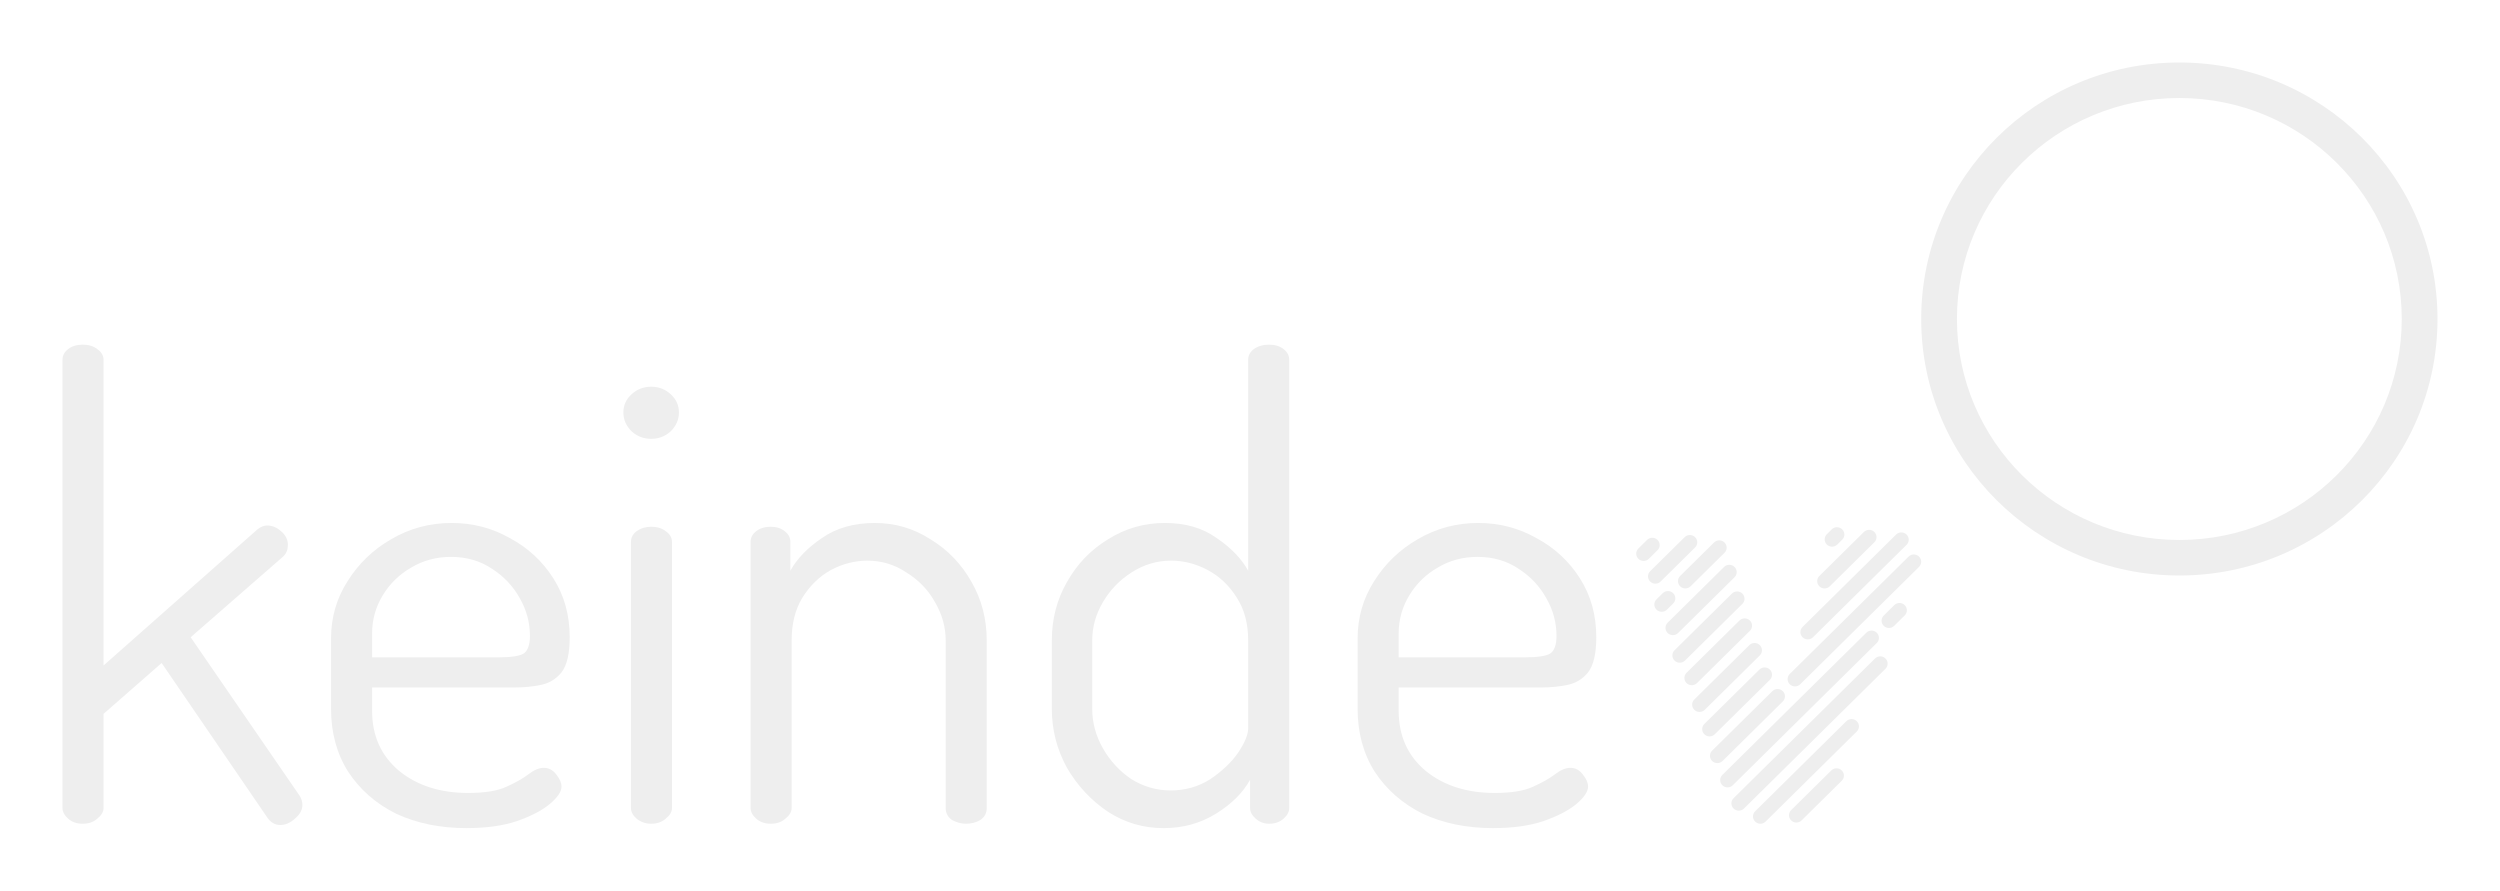 <svg xmlns="http://www.w3.org/2000/svg" fill="none" viewBox="0 0 160 57">
  <g fill="#EEE" filter="url(#filter0_d)">
    <path d="M118.908 30.841c-.175-.184-.171-.472.01-.651l.314-.311c.181-.179.473-.183.659-.009.194.18.198.483.01.669l-.315.311c-.188.186-.495.182-.678-.009zM117.364 36.125c-.182.179-.185.469-.008.652.184.189.489.193.676.007l5.987-5.913c.188-.185.184-.486-.007-.667-.186-.175-.479-.172-.661.007l-5.987 5.913zM111.7 30.719c.191-.189.503-.181.684.017.169.184.162.467-.016.643l-2.171 2.144c-.185.182-.484.182-.669 0-.184-.182-.184-.478 0-.66l2.172-2.144zM112.342 32.284c.188-.186.494-.182.677.009.177.183.173.472-.008.651l-3.613 3.568c-.177.174-.461.183-.648.019-.203-.178-.213-.489-.02-.679l3.612-3.568zM113.513 33.992c-.185-.184-.485-.185-.67-.002l-3.673 3.627c-.187.185-.184.486.008.667.186.175.479.172.66-.007l3.673-3.627c.184-.182.184-.476.002-.658zM113.325 35.714c.181-.179.474-.183.66-.008.192.181.196.483.008.668l-3.385 3.343c-.188.186-.494.182-.677-.009-.176-.184-.172-.472.009-.651l3.385-3.343zM114.618 37.279c-.186-.174-.478-.17-.659.009l-3.523 3.479c-.183.18-.185.471-.006.655.184.187.487.19.674.005l3.523-3.479c.188-.186.184-.488-.009-.669zM114.602 38.852c.185-.182.484-.182.669-0.0.184.182.184.478 0 .66l-3.525 3.481c-.193.191-.508.181-.688-.021-.165-.185-.156-.464.02-.638l3.524-3.481zM121.938 30.027c-.187-.164-.471-.155-.648.019l-2.852 2.817c-.184.182-.184.478 0 .66.185.182.484.182.668 0l2.853-2.817c.192-.19.183-.501-.021-.679zM124.15 31.622c.186-.184.488-.182.672.004.181.183.179.475-.004.656l-7.605 7.511c-.184.182-.484.182-.668 0-.185-.182-.185-.478 0-.66l7.605-7.511zM123.901 35.388c.183-.18.185-.471.007-.654-.184-.188-.488-.191-.675-.006l-.674.666c-.185.182-.185.478 0 .66.184.182.484.182.668 0l.674-.666zM114.997 48.582c-.18.178-.47.183-.656.011-.196-.18-.201-.485-.012-.671l5.837-5.765c.185-.183.486-.182.67.002.183.183.182.476-.002.658l-5.837 5.765zM112.948 47.086c-.179.177-.185.463-.013.646.182.195.492.201.681.013l9.054-8.942c.185-.182.185-.478 0-.66-.184-.182-.483-.182-.668 0l-9.054 8.942zM112.898 46.256c-.191.188-.501.181-.683-.015-.171-.184-.164-.468.014-.645l9.216-9.102c.185-.182.484-.182.668 0 .185.182.185.478 0 .66l-9.215 9.102zM111.576 44.702c.184.182.483.182.668-0l3.855-3.808c.185-.182.185-.478 0-.66-.184-.182-.483-.182-.668 0l-3.856 3.808c-.184.182-.184.478.001.66zM108.684 35.018c-.179.176-.466.183-.653.015-.199-.179-.206-.487-.015-.675l.399-.394c.184-.182.483-.182.668 0 .185.182.185.478 0 .66l-.399.394zM107.61 32.558c-.186.184-.184.482.004.664.186.178.482.177.665-.004l2.207-2.18c.183-.181.185-.473.004-.656-.184-.186-.486-.188-.672-.004l-2.208 2.18zM108.081 30.554c.184.182.184.478 0 .66l-.557.55c-.185.182-.484.182-.668 0-.185-.182-.185-.478 0-.66l.556-.55c.185-.182.484-.182.669 0zM116.634 47.846c-.181.179-.185.467-.009.651.183.191.489.195.677.009l2.57-2.538c.177-.175.185-.456.018-.641-.18-.2-.494-.209-.686-.019l-2.57 2.538z"/>
  </g>
  <g fill="#EEE" filter="url(#filter1_d)">
    <path d="M7.293 48.719c-.377 0-.687-.107-.929-.322C6.121 48.183 6 47.955 6 47.714V19.022c0-.268.121-.496.364-.683.242-.188.552-.281.929-.281.377 0 .687.094.929.281.269.188.404.415.404.683v19.57l9.859-8.72c.215-.161.418-.241.606-.241.323 0 .62.121.889.362.296.241.445.536.445.884 0 .295-.094.536-.283.723l-5.94 5.184 6.99 10.167c.108.188.162.375.162.563 0 .321-.162.616-.485.884-.296.268-.606.402-.929.402-.323 0-.593-.147-.808-.442l-6.788-9.926-3.717 3.255v6.028c0 .241-.135.469-.404.683-.242.214-.552.322-.929.322z"/>
    <path fill-rule="evenodd" d="M31.875 49c-1.697 0-3.206-.308-4.526-.924-1.293-.643-2.317-1.54-3.071-2.692-.727-1.152-1.091-2.491-1.091-4.019v-4.501c0-1.339.35-2.558 1.051-3.657.7-1.125 1.63-2.023 2.788-2.692 1.185-.697 2.478-1.045 3.879-1.045 1.347 0 2.586.322 3.717.964 1.158.616 2.088 1.474 2.788 2.572.7 1.098 1.051 2.357 1.051 3.777 0 1.045-.175 1.795-.525 2.25-.35.429-.795.697-1.333.804-.512.107-1.064.161-1.657.161H25.814v1.487c0 1.607.579 2.893 1.738 3.858 1.158.938 2.626 1.406 4.404 1.406 1.078 0 1.899-.134 2.465-.402.593-.268 1.064-.536 1.414-.804.35-.268.673-.402.97-.402.323 0 .593.147.808.442.216.268.323.522.323.763 0 .322-.256.697-.768 1.125-.485.402-1.185.763-2.101 1.085-.889.295-1.953.442-3.192.442zM25.814 38.07h8.082c.808 0 1.347-.08 1.616-.241.269-.188.404-.563.404-1.125 0-.857-.215-1.661-.646-2.411-.431-.777-1.024-1.407-1.778-1.889-.754-.509-1.63-.763-2.627-.763-.943 0-1.791.228-2.546.683-.754.429-1.36 1.018-1.818 1.768-.458.75-.687 1.567-.687 2.451v1.527z" clip-rule="evenodd"/>
    <path d="M43.674 48.719c-.35 0-.66-.107-.929-.322-.242-.214-.364-.442-.364-.683V30.676c0-.268.121-.496.364-.683.269-.188.579-.281.929-.281.377 0 .687.094.929.281.269.188.404.415.404.683v17.038c0 .241-.135.469-.404.683-.242.214-.552.322-.929.322zM43.674 24.085c-.485 0-.902-.161-1.253-.482-.35-.348-.525-.75-.525-1.206s.175-.844.525-1.165c.35-.322.768-.482 1.253-.482.485 0 .902.161 1.253.482.35.321.525.71.525 1.165s-.175.857-.525 1.206c-.35.321-.768.482-1.253.482zM51.33 48.719c-.377 0-.687-.107-.929-.322-.242-.214-.364-.442-.364-.683V30.676c0-.268.121-.496.364-.683.242-.188.552-.281.929-.281.35 0 .646.094.889.281.242.188.364.415.364.683v1.849c.431-.777 1.105-1.473 2.02-2.09.916-.643 2.047-.964 3.394-.964 1.293 0 2.478.348 3.556 1.045 1.105.67 1.98 1.581 2.627 2.733.646 1.125.97 2.371.97 3.737v10.729c0 .322-.135.576-.404.763-.269.161-.579.241-.929.241-.296 0-.593-.08-.889-.241-.269-.188-.404-.442-.404-.763V36.985c0-.857-.229-1.674-.687-2.451-.431-.777-1.037-1.407-1.818-1.889-.754-.509-1.589-.763-2.505-.763-.808 0-1.589.201-2.344.603-.727.402-1.333.991-1.818 1.768-.458.75-.687 1.661-.687 2.733v10.729c0 .241-.135.469-.404.683-.242.214-.552.322-.929.322z"/>
    <path fill-rule="evenodd" d="M76.469 49c-1.293 0-2.478-.348-3.556-1.045-1.077-.723-1.953-1.661-2.626-2.813-.647-1.179-.97-2.438-.97-3.777v-4.38c0-1.366.323-2.612.97-3.737.646-1.152 1.522-2.063 2.626-2.733 1.105-.697 2.317-1.045 3.637-1.045 1.32 0 2.424.322 3.313.964.916.616 1.589 1.313 2.02 2.09V19.022c0-.268.121-.496.364-.683.269-.188.593-.281.97-.281.377 0 .687.094.929.281.242.188.364.415.364.683v28.692c0 .241-.121.469-.364.683-.242.214-.552.322-.929.322-.323 0-.606-.107-.849-.322-.242-.214-.364-.442-.364-.683v-1.808c-.458.83-1.185 1.554-2.182 2.17-.997.616-2.115.924-3.354.924zm.444-2.411c.943 0 1.791-.241 2.546-.723.754-.509 1.347-1.072 1.778-1.688.431-.643.646-1.165.646-1.567v-5.626c0-1.072-.242-1.982-.727-2.733-.485-.777-1.105-1.366-1.859-1.768-.754-.402-1.536-.603-2.344-.603-.916 0-1.764.255-2.546.763-.754.482-1.36 1.112-1.818 1.889-.458.777-.687 1.594-.687 2.451v4.38c0 .884.229 1.728.687 2.532.458.804 1.064 1.46 1.818 1.969.781.482 1.616.723 2.505.723zM97.576 49c-1.697 0-3.206-.308-4.526-.924-1.293-.643-2.317-1.54-3.071-2.692-.727-1.152-1.091-2.491-1.091-4.019v-4.501c0-1.339.35-2.558 1.051-3.657.7-1.125 1.63-2.023 2.788-2.692 1.185-.697 2.478-1.045 3.879-1.045 1.347 0 2.586.322 3.717.964 1.158.616 2.088 1.474 2.788 2.572.7 1.098 1.051 2.357 1.051 3.777 0 1.045-.175 1.795-.526 2.25-.35.429-.794.697-1.333.804-.512.107-1.064.161-1.657.161h-9.132v1.487c0 1.607.579 2.893 1.738 3.858 1.158.938 2.627 1.406 4.404 1.406 1.077 0 1.899-.134 2.465-.402.593-.268 1.064-.536 1.414-.804.35-.268.674-.402.97-.402.323 0 .593.147.808.442.216.268.323.522.323.763 0 .322-.256.697-.767 1.125-.485.402-1.186.763-2.102 1.085-.888.295-1.953.442-3.192.442zm-6.061-10.93h8.081c.808 0 1.347-.08 1.616-.241.269-.188.404-.563.404-1.125 0-.857-.216-1.661-.647-2.411-.431-.777-1.023-1.407-1.777-1.889-.754-.509-1.63-.763-2.627-.763-.943 0-1.791.228-2.546.683-.754.429-1.36 1.018-1.818 1.768-.458.75-.687 1.567-.687 2.451v1.527z" clip-rule="evenodd"/>
  </g>
  <g filter="url(#filter2_d)">
    <path fill="#EEE" fill-rule="evenodd" d="M141.478 32.832c9.125 0 16.522-7.35 16.522-16.416C158 7.35 150.603 0 141.478 0c-9.124 0-16.521 7.35-16.521 16.416 0 9.066 7.397 16.416 16.521 16.416zm0-2.273c7.862 0 14.234-6.332 14.234-14.143 0-7.811-6.372-14.143-14.234-14.143-7.861 0-14.234 6.332-14.234 14.143 0 7.811 6.373 14.143 14.234 14.143z" clip-rule="evenodd"/>
  </g>
  <defs>
    <filter id="filter0_d" width="26.239" height="26.976" x="100.717" y="29.742" color-interpolation-filters="sRGB" filterUnits="userSpaceOnUse">
      <feFlood flood-opacity="0" result="BackgroundImageFix"/>
      <feColorMatrix in="SourceAlpha" values="0 0 0 0 0 0 0 0 0 0 0 0 0 0 0 0 0 0 127 0"/>
      <feOffset dx="-2" dy="4"/>
      <feGaussianBlur stdDeviation="2"/>
      <feColorMatrix values="0 0 0 0 0 0 0 0 0 0 0 0 0 0 0 0 0 0 0.32 0"/>
      <feBlend in2="BackgroundImageFix" result="effect1_dropShadow"/>
      <feBlend in="SourceGraphic" in2="effect1_dropShadow" result="shape"/>
    </filter>
    <filter id="filter1_d" width="106.163" height="38.943" x="0" y="18.058" color-interpolation-filters="sRGB" filterUnits="userSpaceOnUse">
      <feFlood flood-opacity="0" result="BackgroundImageFix"/>
      <feColorMatrix in="SourceAlpha" values="0 0 0 0 0 0 0 0 0 0 0 0 0 0 0 0 0 0 127 0"/>
      <feOffset dx="-2" dy="4"/>
      <feGaussianBlur stdDeviation="2"/>
      <feColorMatrix values="0 0 0 0 0 0 0 0 0 0 0 0 0 0 0 0 0 0 0.32 0"/>
      <feBlend in2="BackgroundImageFix" result="effect1_dropShadow"/>
      <feBlend in="SourceGraphic" in2="effect1_dropShadow" result="shape"/>
    </filter>
    <filter id="filter2_d" width="41.044" height="40.832" x="118.957" y="0" color-interpolation-filters="sRGB" filterUnits="userSpaceOnUse">
      <feFlood flood-opacity="0" result="BackgroundImageFix"/>
      <feColorMatrix in="SourceAlpha" values="0 0 0 0 0 0 0 0 0 0 0 0 0 0 0 0 0 0 127 0"/>
      <feOffset dx="-2" dy="4"/>
      <feGaussianBlur stdDeviation="2"/>
      <feColorMatrix values="0 0 0 0 0 0 0 0 0 0 0 0 0 0 0 0 0 0 0.32 0"/>
      <feBlend in2="BackgroundImageFix" result="effect1_dropShadow"/>
      <feBlend in="SourceGraphic" in2="effect1_dropShadow" result="shape"/>
    </filter>
  </defs>
</svg>
